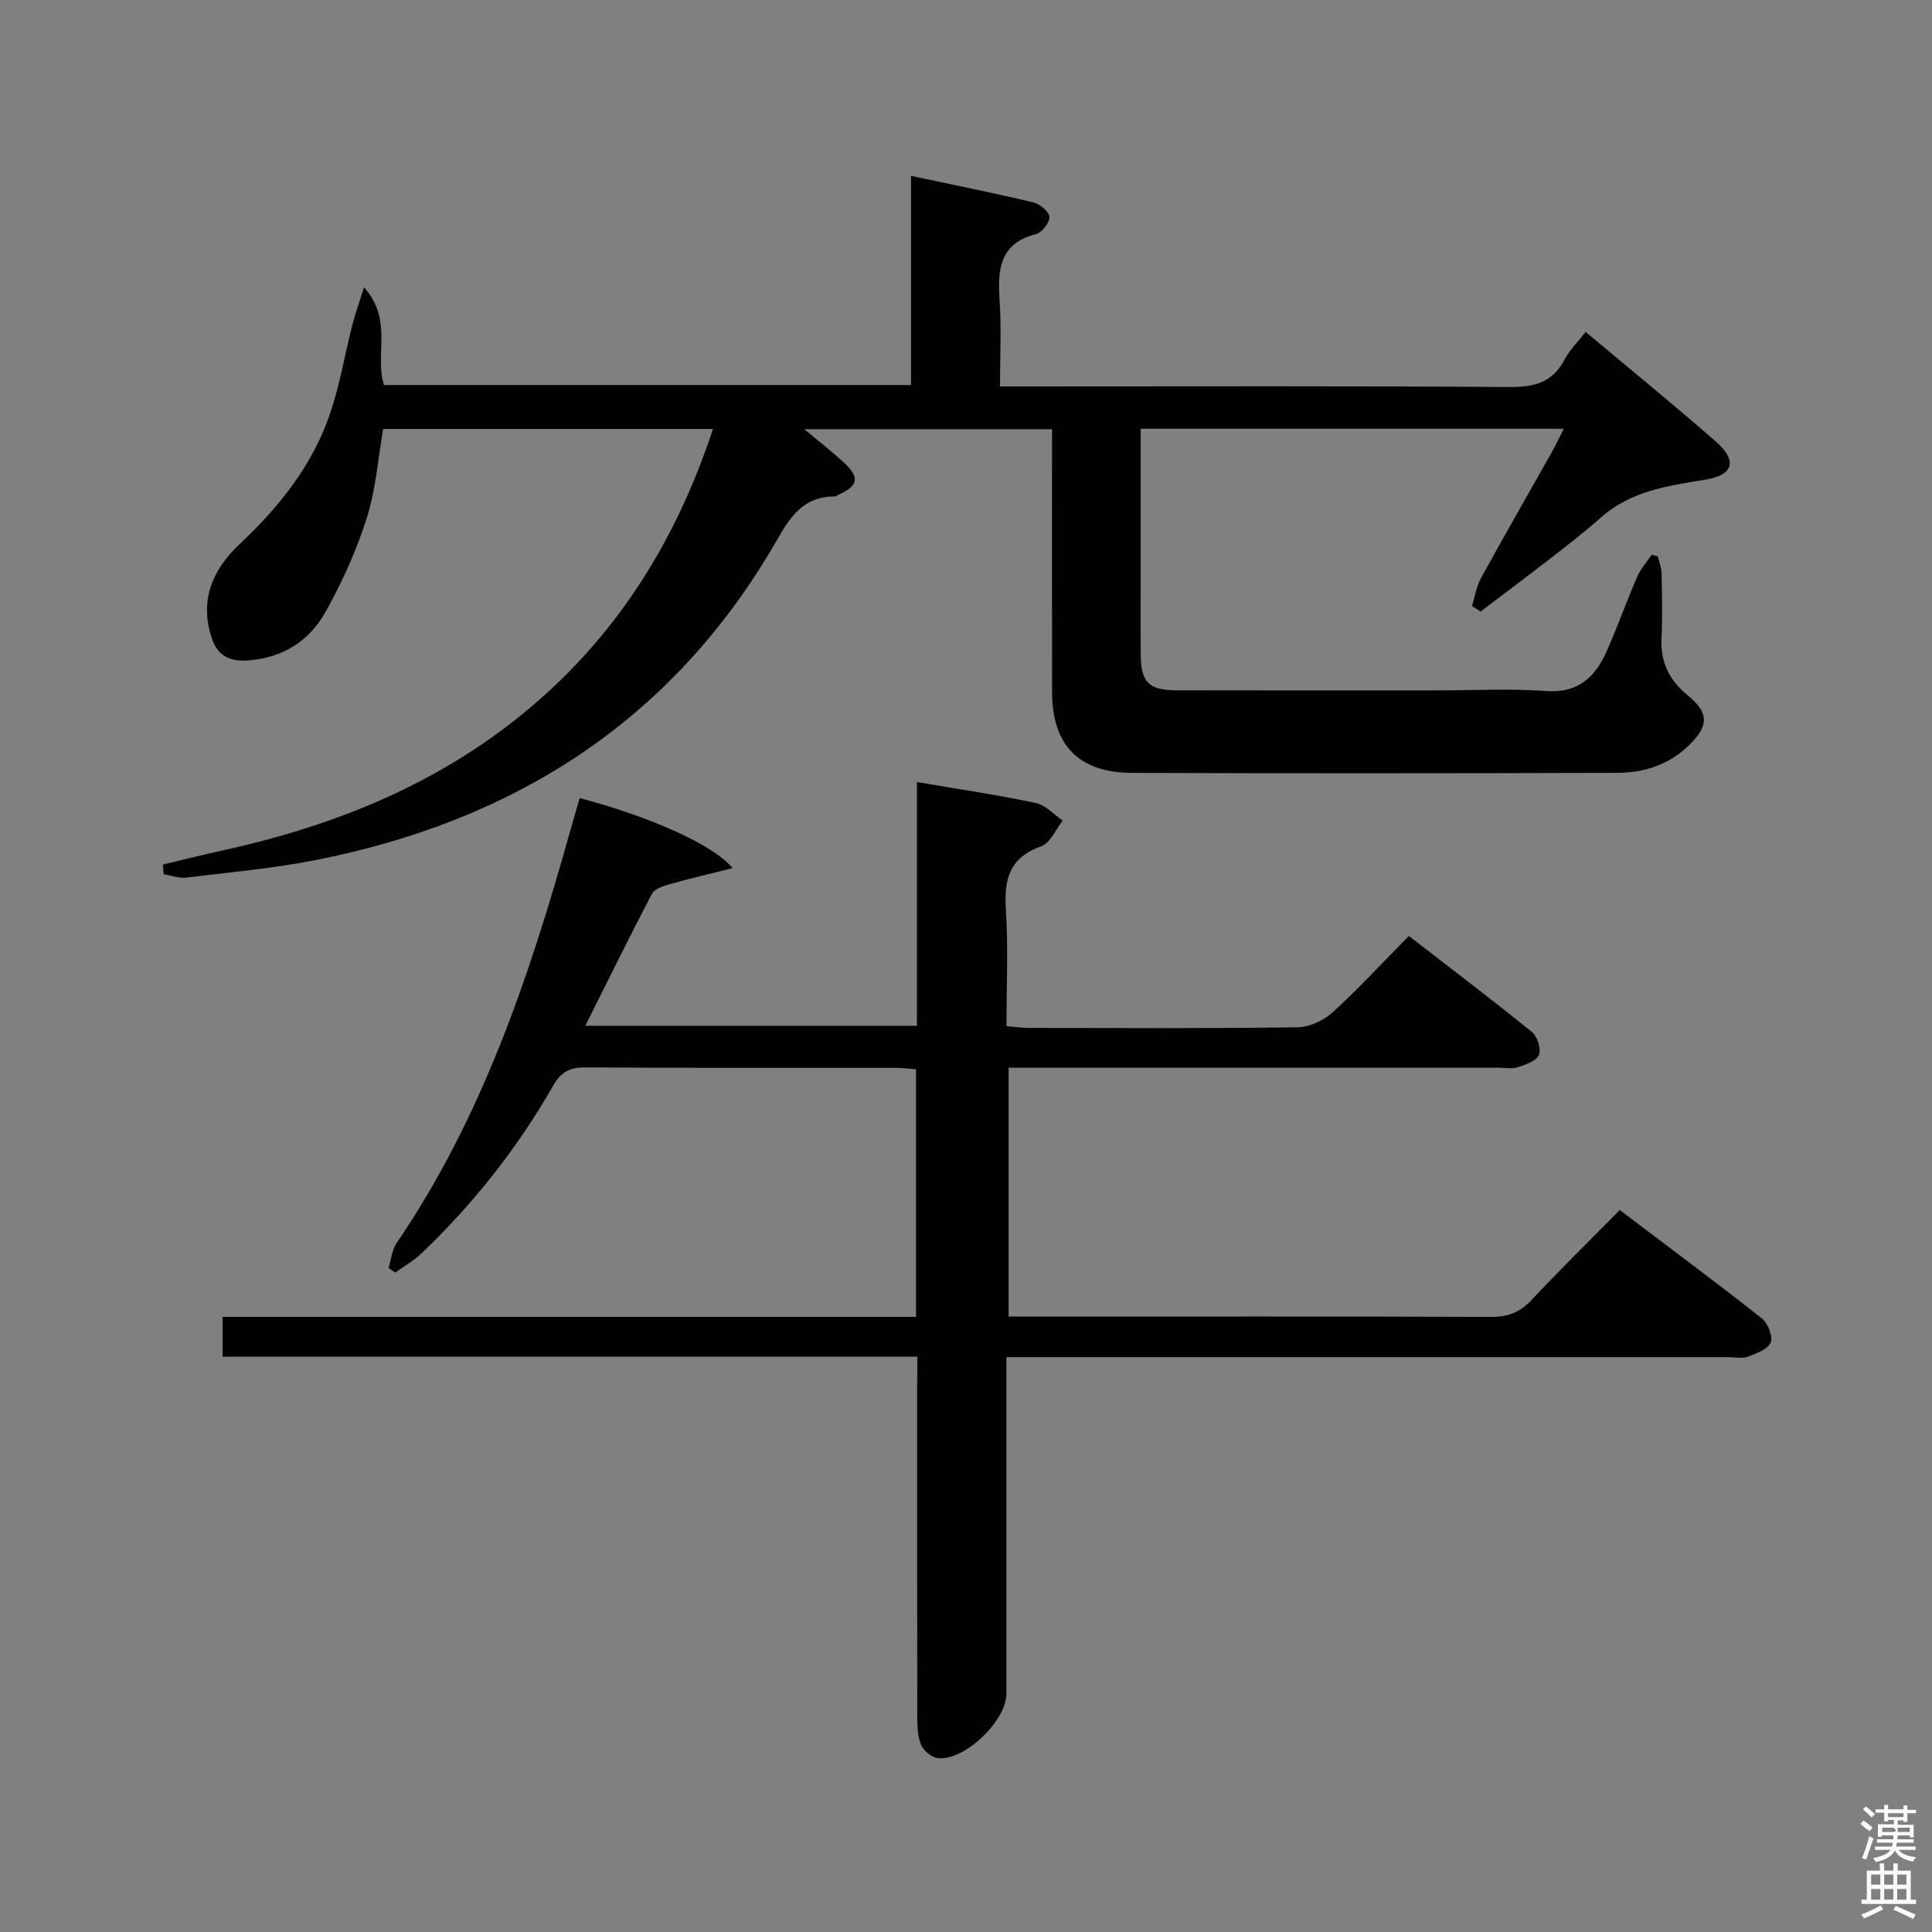 <svg enable-background="new 0 0 400 400" viewBox="0 0 400 400" xmlns="http://www.w3.org/2000/svg"><rect x="0" y="0" width="400" height="400" fill="#808080" stroke="none"/><path d="m385.2 377.6.6-.7c.6.4 1.3.9 1.9 1.5l-.6.7c-.8-.5-1.4-1-1.9-1.5zm.3 7.1c.6-1.4 1.1-2.9 1.5-4.5.3.1.6.3.9.4-.5 1.4-1 2.9-1.5 4.4zm.2-10.1.6-.6c.7.5 1.3 1.1 1.9 1.6l-.7.7c-.6-.6-1.2-1.2-1.8-1.7zm8.4-.8h.8v.9h1.8v.7h-1.8v1.8h-.8v-.3h-1.2v.9h3.3v2.6h-.8v-.4h-2.5c0 .3 0 .6-.1.8h3.4v.7h-3.5c0 .3-.1.6-.1.8h4v.7h-3.5c.7.9 1.9 1.3 3.6 1.5-.2.2-.4.5-.6.9-1.9-.3-3.2-1.1-3.8-2.3-.5 1.1-1.8 2-3.9 2.4-.2-.3-.4-.5-.6-.8 1.9-.4 3.1-.9 3.6-1.7h-3.2v-.7h3.5c.1-.2.1-.5.2-.8h-3.3v-.7h3.4c0-.2 0-.5 0-.8h-2.4v.3h-.8v-2.6h3.3v-.9h-1.2v.3h-.8v-1.8h-1.8v-.7h1.8v-.9h.8v.9h3.2zm-4.4 5.5h2.4c1-.3 0-.6 0-.9h-2.4zm1.2-3.1h3.2v-.8h-3.2zm4.4 2.2h-2.4v.9h2.5v-.9z" fill="#fafafb"/><path d="m389.2 385.8h.9v1.5h1.9v-1.5h.9v1.5h2.7v6h1.1v.9h-11.3v-.9h1.1v-6h2.7zm.2 8.7.5.8c-1.2.6-2.5 1.3-4 1.9-.2-.3-.3-.6-.6-.8 1.6-.6 3-1.3 4.1-1.9zm-2-4.3h1.9v-2.1h-1.9zm0 3.1h1.9v-2.2h-1.9zm2.7-3.1h1.9v-2.1h-1.9zm0 3.1h1.9v-2.2h-1.9zm2.4 1.3c1.4.6 2.7 1.2 4.1 1.8l-.5.9c-1.5-.7-2.8-1.4-4.1-1.9zm2.2-6.5h-1.9v2.1h1.9zm-1.9 5.2h1.9v-2.2h-1.9z" fill="#fafafb"/><g fill="#010100"><path d="m33.71 178.99c4.37-1.03 8.74-2.12 13.12-3.09 25.61-5.68 49.01-15.84 68.25-34.15 15.36-14.61 25.74-32.36 32.54-52.94-22.88 0-45.28 0-68.29 0-1.05 5.99-1.5 12.47-3.41 18.49-2.13 6.73-5.12 13.31-8.58 19.48-3.3 5.88-8.68 9.37-15.79 9.94-3.92.32-6.45-.86-7.7-4.58-2.59-7.76.11-14.15 5.65-19.37 8.26-7.77 15.21-16.41 18.86-27.21 2.01-5.94 3.04-12.2 4.59-18.29.57-2.24 1.37-4.42 2.42-7.78 6.09 6.82 2.12 13.93 4.13 20.23h109.11c0-14.29 0-28.37 0-43.31 8.94 1.9 17.17 3.55 25.33 5.49 1.35.32 3.26 1.91 3.33 3.01.08 1.16-1.54 3.24-2.76 3.55-7.61 1.94-7.98 7.38-7.55 13.75.38 5.63.08 11.31.08 17.8h5.92c33.16 0 66.32-.12 99.48.12 5.16.04 8.95-.87 11.46-5.65 1.06-2.01 2.77-3.68 4.39-5.75 9.15 7.67 18.17 15 26.92 22.65 4.51 3.94 3.79 6.97-2.13 7.93-7.78 1.27-15.41 2.32-21.62 7.83-3.48 3.09-7.19 5.93-10.87 8.79-4.65 3.61-9.37 7.13-14.06 10.69-.59-.39-1.18-.77-1.77-1.16.61-1.94.92-4.05 1.88-5.8 4.8-8.74 9.78-17.39 14.67-26.08.79-1.41 1.48-2.88 2.46-4.81-29.39 0-58.25 0-87.61 0v33.69c0 4.33-.03 8.66.01 13 .05 5.78 1.63 7.44 7.4 7.46 18 .05 35.99.02 53.99.02 7.5 0 15.03-.42 22.49.13 6.75.5 10.27-2.95 12.65-8.35 2.21-5.02 4.05-10.2 6.23-15.23.72-1.67 2-3.09 3.02-4.63.43.11.85.22 1.28.33.27 1.17.76 2.34.78 3.52.09 4.5.21 9.01-.01 13.49-.24 4.92 1.6 8.62 5.37 11.71 4.45 3.66 4.48 6.25.44 10.27-4.13 4.1-9.34 5.82-14.96 5.83-33.49.1-66.98.13-100.48.01-11.05-.04-16.53-5.77-16.55-16.76-.04-17.99-.01-35.97-.01-54.4-16.96 0-33.63 0-51.28 0 3.16 2.65 5.74 4.65 8.13 6.85 3.45 3.18 3.08 4.9-1.28 6.83-.15.07-.29.24-.43.24-7.7-.06-10.13 5.8-13.41 11.28-21.37 35.77-53.57 55.93-93.85 63.94-8.94 1.78-18.08 2.6-27.14 3.7-1.5.18-3.11-.45-4.66-.71-.07-.67-.12-1.33-.18-2z"/><path d="m189.93 280.89c-48.36 0-95.97 0-143.84 0 0-2.77 0-5.18 0-8.24h143.57c0-17.4 0-34.15 0-51.27-1.53-.11-2.97-.3-4.41-.3-21.33-.02-42.66.06-63.99-.09-3.24-.02-5.09.9-6.72 3.75-7.39 12.95-16.56 24.55-27.36 34.83-1.58 1.51-3.56 2.61-5.35 3.9-.46-.32-.92-.64-1.38-.96.54-1.73.69-3.72 1.66-5.14 17.59-25.8 27.39-54.87 35.73-84.57.71-2.53 1.45-5.05 2.17-7.57 14.42 3.81 27.63 9.59 31.66 14.51-4.77 1.2-9 2.18-13.17 3.36-1.29.36-3.01.97-3.54 1.98-4.62 8.83-9.02 17.78-13.78 27.3h68.66c0-16.72 0-33.45 0-50.47 8.63 1.48 16.67 2.66 24.6 4.34 2.03.43 3.74 2.39 5.59 3.64-1.46 1.83-2.57 4.64-4.45 5.31-6.52 2.34-7.74 6.76-7.33 13.05.52 7.93.13 15.92.13 24.22 1.93.15 3.36.35 4.79.35 18.5.02 37 .13 55.49-.13 2.46-.03 5.39-1.42 7.25-3.11 5.3-4.81 10.15-10.09 15.78-15.8 8.61 6.66 17.16 13.14 25.49 19.89 1.12.91 1.95 3.55 1.43 4.76-.54 1.27-2.79 2.01-4.43 2.54-1.21.39-2.64.09-3.97.09-31.83 0-63.66 0-95.48 0-1.82 0-3.65 0-5.91 0v51.52h5.45c31.49 0 62.99-.05 94.48.07 3.45.01 5.94-.94 8.3-3.46 5.81-6.19 11.88-12.14 18.31-18.66 9.94 7.53 19.77 14.83 29.37 22.39 1.27 1 2.37 3.74 1.87 5.02-.55 1.4-2.96 2.28-4.73 2.94-1.17.44-2.64.1-3.97.1-47.66 0-95.32 0-142.98 0-1.98 0-3.95 0-6.56 0v6.23c0 21.16.01 42.33 0 63.49 0 5.56-8.62 13.86-14.14 13.31-1.28-.13-2.97-1.49-3.49-2.71-.75-1.74-.81-3.87-.82-5.83-.05-22.83-.03-45.66-.03-68.49.05-1.77.05-3.57.05-6.09z"/></g></svg>
